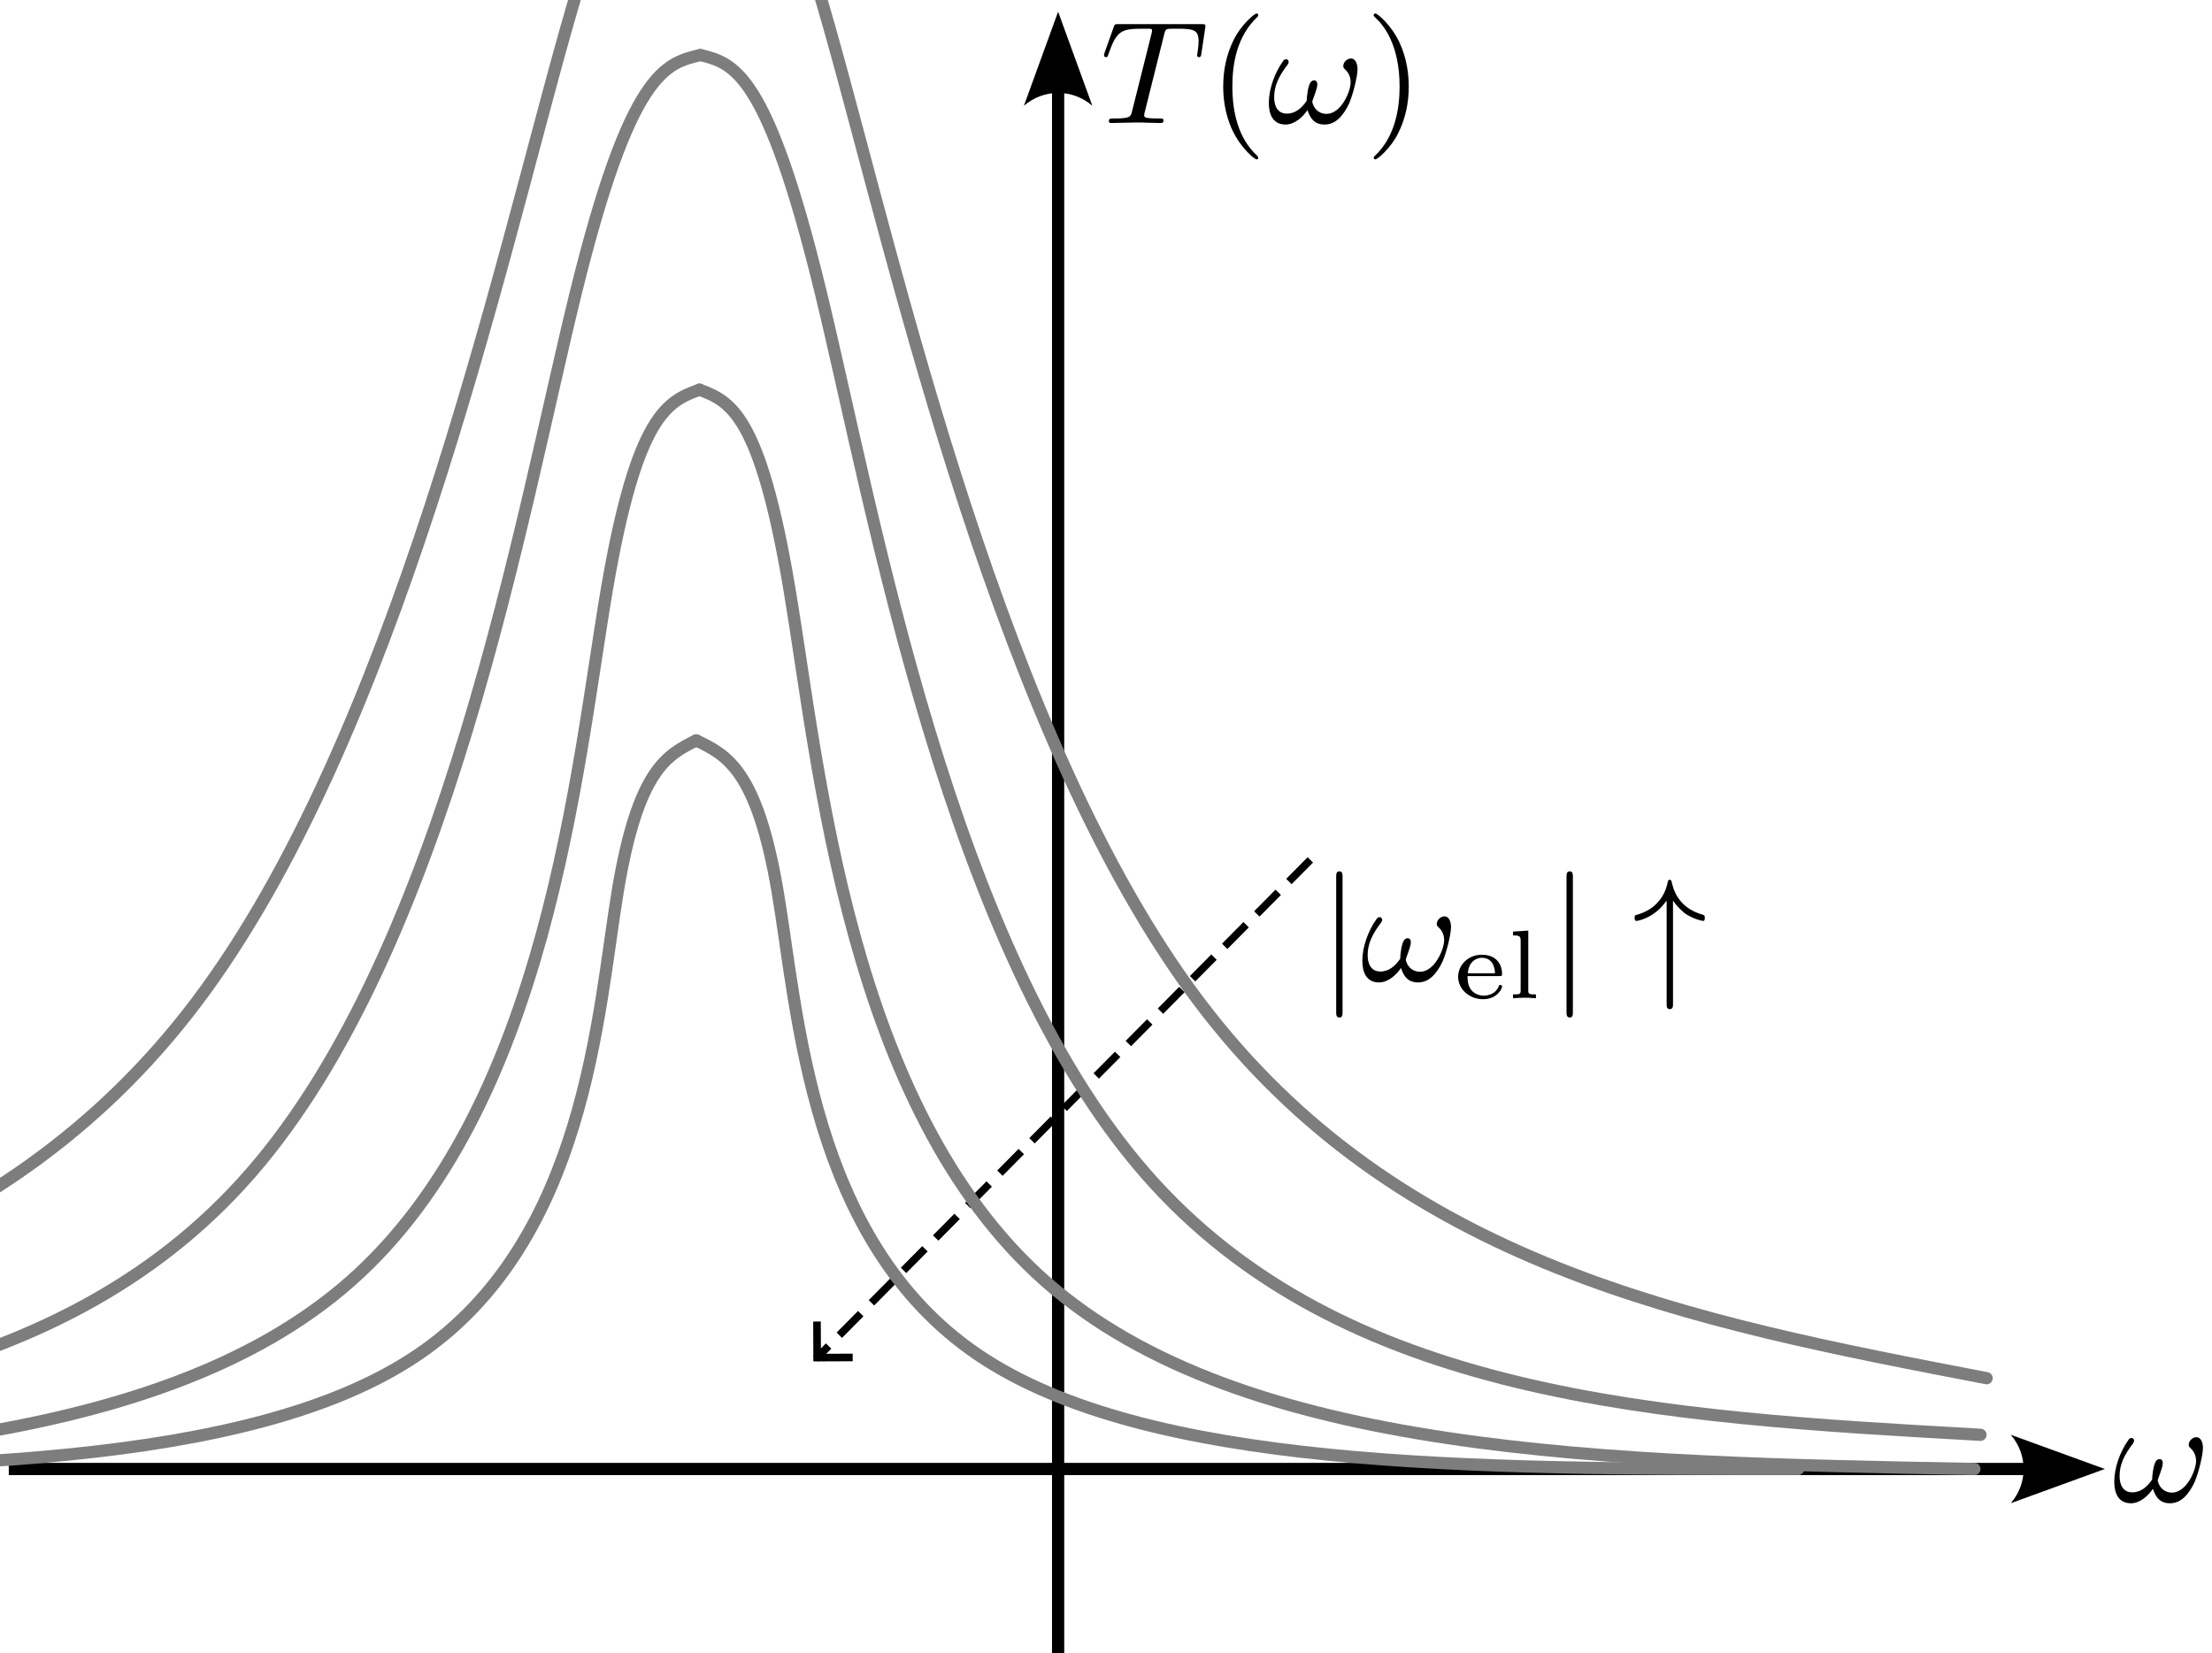 <?xml version="1.0" encoding="UTF-8" standalone="no"?>
<!-- Created with Inkscape (http://www.inkscape.org/) -->

<svg
   width="48mm"
   height="35.868mm"
   viewBox="0 0 48 35.868"
   version="1.1"
   id="svg1"
   inkscape:version="1.3.2 (091e20e, 2023-11-25, custom)"
   sodipodi:docname="Universal_motor_torque_speed.svg"
   xmlns:inkscape="http://www.inkscape.org/namespaces/inkscape"
   xmlns:sodipodi="http://sodipodi.sourceforge.net/DTD/sodipodi-0.dtd"
   xmlns="http://www.w3.org/2000/svg"
   xmlns:svg="http://www.w3.org/2000/svg">
  <sodipodi:namedview
     id="namedview1"
     pagecolor="#505050"
     bordercolor="#eeeeee"
     borderopacity="1"
     inkscape:showpageshadow="0"
     inkscape:pageopacity="0"
     inkscape:pagecheckerboard="0"
     inkscape:deskcolor="#505050"
     inkscape:document-units="mm"
     inkscape:zoom="5.8205364"
     inkscape:cx="76.28163"
     inkscape:cy="43.037271"
     inkscape:window-width="2560"
     inkscape:window-height="1351"
     inkscape:window-x="2551"
     inkscape:window-y="-9"
     inkscape:window-maximized="1"
     inkscape:current-layer="layer1" />
  <defs
     id="defs1">
    <inkscape:path-effect
       effect="bspline"
       id="path-effect2"
       is_visible="true"
       lpeversion="1.3"
       weight="33.333"
       steps="2"
       helper_size="0"
       apply_no_weight="true"
       apply_with_weight="true"
       only_selected="false"
       uniform="false" />
    <marker
       style="overflow:visible"
       id="ArrowWide"
       refX="0"
       refY="0"
       orient="auto-start-reverse"
       inkscape:stockid="Wide arrow"
       markerWidth="1"
       markerHeight="1"
       viewBox="0 0 1 1"
       inkscape:isstock="true"
       inkscape:collect="always"
       preserveAspectRatio="xMidYMid">
      <path
         style="fill:none;stroke:context-stroke;stroke-width:1;stroke-linecap:butt"
         d="M 3,-3 0,0 3,3"
         transform="rotate(180,0.125,0)"
         sodipodi:nodetypes="ccc"
         id="path5" />
    </marker>
    <marker
       style="overflow:visible"
       id="ConcaveTriangle"
       refX="0"
       refY="0"
       orient="auto-start-reverse"
       inkscape:stockid="Concave triangle arrow"
       markerWidth="1"
       markerHeight="1"
       viewBox="0 0 1 1"
       inkscape:isstock="true"
       inkscape:collect="always"
       preserveAspectRatio="xMidYMid">
      <path
         transform="scale(0.7)"
         d="M -2,-4 9,0 -2,4 c 2,-2.33 2,-5.66 0,-8 z"
         style="fill:context-stroke;fill-rule:evenodd;stroke:none"
         id="path7" />
    </marker>
    <inkscape:path-effect
       effect="bspline"
       id="path-effect3-1-5-2"
       is_visible="true"
       lpeversion="1.3"
       weight="33.333"
       steps="2"
       helper_size="0"
       apply_no_weight="true"
       apply_with_weight="true"
       only_selected="false"
       uniform="false" />
    <inkscape:path-effect
       effect="bspline"
       id="path-effect3-1-9"
       is_visible="true"
       lpeversion="1.3"
       weight="33.333"
       steps="2"
       helper_size="0"
       apply_no_weight="true"
       apply_with_weight="true"
       only_selected="false"
       uniform="false" />
    <inkscape:path-effect
       effect="bspline"
       id="path-effect3-18"
       is_visible="true"
       lpeversion="1.3"
       weight="33.333"
       steps="2"
       helper_size="0"
       apply_no_weight="true"
       apply_with_weight="true"
       only_selected="false"
       uniform="false" />
    <inkscape:path-effect
       effect="bspline"
       id="path-effect3-1-5"
       is_visible="true"
       lpeversion="1.3"
       weight="33.333"
       steps="2"
       helper_size="0"
       apply_no_weight="true"
       apply_with_weight="true"
       only_selected="false"
       uniform="false" />
    <inkscape:path-effect
       effect="bspline"
       id="path-effect3-1"
       is_visible="true"
       lpeversion="1.3"
       weight="33.333"
       steps="2"
       helper_size="0"
       apply_no_weight="true"
       apply_with_weight="true"
       only_selected="false"
       uniform="false" />
    <inkscape:path-effect
       effect="bspline"
       id="path-effect3"
       is_visible="true"
       lpeversion="1.3"
       weight="33.333"
       steps="2"
       helper_size="0"
       apply_no_weight="true"
       apply_with_weight="true"
       only_selected="false"
       uniform="false" />
    <marker
       style="overflow:visible"
       id="ConcaveTriangle-4"
       refX="0"
       refY="0"
       orient="auto-start-reverse"
       inkscape:stockid="Concave triangle arrow"
       markerWidth="1"
       markerHeight="1"
       viewBox="0 0 1 1"
       inkscape:isstock="true"
       inkscape:collect="always"
       preserveAspectRatio="xMidYMid">
      <path
         transform="scale(0.7)"
         d="M -2,-4 9,0 -2,4 c 2,-2.33 2,-5.66 0,-8 z"
         style="fill:context-stroke;fill-rule:evenodd;stroke:none"
         id="path7-4" />
    </marker>
    <inkscape:path-effect
       effect="bspline"
       id="path-effect2-6"
       is_visible="true"
       lpeversion="1.3"
       weight="33.333"
       steps="2"
       helper_size="0"
       apply_no_weight="true"
       apply_with_weight="true"
       only_selected="false"
       uniform="false" />
    <inkscape:path-effect
       effect="bspline"
       id="path-effect2-6-3"
       is_visible="true"
       lpeversion="1.3"
       weight="33.333"
       steps="2"
       helper_size="0"
       apply_no_weight="true"
       apply_with_weight="true"
       only_selected="false"
       uniform="false" />
    <inkscape:path-effect
       effect="bspline"
       id="path-effect2-6-3-8"
       is_visible="true"
       lpeversion="1.3"
       weight="33.333"
       steps="2"
       helper_size="0"
       apply_no_weight="true"
       apply_with_weight="true"
       only_selected="false"
       uniform="false" />
    <inkscape:path-effect
       effect="bspline"
       id="path-effect2-6-3-2"
       is_visible="true"
       lpeversion="1.3"
       weight="33.333"
       steps="2"
       helper_size="0"
       apply_no_weight="true"
       apply_with_weight="true"
       only_selected="false"
       uniform="false" />
    <inkscape:path-effect
       effect="bspline"
       id="path-effect2-6-4"
       is_visible="true"
       lpeversion="1.3"
       weight="33.333"
       steps="2"
       helper_size="0"
       apply_no_weight="true"
       apply_with_weight="true"
       only_selected="false"
       uniform="false" />
    <inkscape:path-effect
       effect="bspline"
       id="path-effect2-64"
       is_visible="true"
       lpeversion="1.3"
       weight="33.333"
       steps="2"
       helper_size="0"
       apply_no_weight="true"
       apply_with_weight="true"
       only_selected="false"
       uniform="false" />
    <inkscape:path-effect
       effect="bspline"
       id="path-effect2-6-3-8-6"
       is_visible="true"
       lpeversion="1.3"
       weight="33.333"
       steps="2"
       helper_size="0"
       apply_no_weight="true"
       apply_with_weight="true"
       only_selected="false"
       uniform="false" />
  </defs>
  <g
     inkscape:label="Ebene 1"
     inkscape:groupmode="layer"
     id="layer1">
    <path
       style="fill:#000000;fill-rule:evenodd;stroke:#000100;stroke-width:0.265;stroke-linecap:square;stroke-miterlimit:3.9;stroke-dasharray:none;marker-end:url(#ConcaveTriangle-4)"
       d="M 22.961,35.736 V 1.923"
       id="path1-3" />
    <g
       inkscape:label=""
       transform="translate(45.878,30.476)"
       id="g16">
      <g
         fill="#000000"
         fill-opacity="1"
         id="g11"
         transform="matrix(0.353,0,0,0.353,-0.747,-0.635)">
        <g
           id="g10"
           transform="translate(1.993,7.77)">
          <path
             d="m 5.578,-3.312 c 0,-0.266 -0.094,-0.656 -0.406,-0.656 -0.234,0 -0.469,0.234 -0.469,0.453 0,0.141 0.047,0.156 0.125,0.234 C 4.938,-3.172 5.156,-2.938 5.156,-2.5 c 0,0.547 -0.578,1.938 -1.484,1.938 -0.5,0 -0.797,-0.359 -0.875,-0.734 0,-0.125 0.312,-0.766 0.312,-1.094 0,-0.125 -0.062,-0.234 -0.203,-0.234 -0.078,0 -0.156,0.047 -0.203,0.109 -0.172,0.203 -0.25,0.938 -0.25,1.156 -0.297,0.422 -0.672,0.781 -1.219,0.781 -0.578,0 -0.781,-0.484 -0.781,-1 0,-0.688 0.266,-1.281 0.844,-2.031 C 1.344,-3.688 1.344,-3.719 1.344,-3.766 c 0,-0.078 -0.078,-0.156 -0.156,-0.156 -0.094,0 -0.172,0.078 -0.203,0.141 -0.5,0.703 -0.859,1.688 -0.859,2.547 0,0.703 0.25,1.328 1.031,1.328 0.562,0 1.078,-0.484 1.344,-0.891 0.125,0.359 0.328,0.891 1.047,0.891 0.703,0 1.156,-0.562 1.5,-1.266 C 5.203,-1.531 5.312,-1.906 5.406,-2.281 5.5,-2.672 5.578,-3.047 5.578,-3.312 Z m 0,0"
             id="path6" />
        </g>
      </g>
    </g>
    <g
       inkscape:label=""
       transform="translate(16.303,0.291)"
       id="g91">
      <g
         fill="#000000"
         fill-opacity="1"
         id="g82"
         transform="matrix(0.353,0,0,0.353,-0.813,-0.699)">
        <g
           id="g81"
           transform="translate(23.751,8.717)">
          <path
             d="m 3.938,-5.469 c 0.047,-0.188 0.078,-0.281 0.219,-0.312 0.078,-0.016 0.359,-0.016 0.547,-0.016 1.031,0 1.344,0.062 1.344,0.766 0,0.109 0,0.25 -0.078,0.781 l -0.016,0.078 c 0,0.062 0.031,0.125 0.125,0.125 0.109,0 0.125,-0.094 0.141,-0.219 l 0.234,-1.562 c 0.016,-0.031 0.016,-0.094 0.016,-0.125 0,-0.125 -0.078,-0.125 -0.25,-0.125 H 1.109 c -0.219,0 -0.219,0.016 -0.281,0.188 l -0.562,1.578 c -0.031,0.109 -0.031,0.141 -0.031,0.141 0,0.047 0.031,0.125 0.109,0.125 0.109,0 0.125,-0.062 0.172,-0.219 0.5,-1.406 0.781,-1.531 2.078,-1.531 H 2.938 c 0.25,0 0.25,0.031 0.25,0.109 0,0.047 -0.016,0.109 -0.031,0.188 l -1.203,4.797 c -0.078,0.312 -0.109,0.422 -1.062,0.422 -0.281,0 -0.359,0 -0.359,0.172 C 0.531,0 0.641,0 0.688,0 c 0.234,0 0.484,-0.016 0.734,-0.016 0.25,0 0.5,-0.016 0.75,-0.016 0.406,0 0.422,0 0.75,0.016 C 3.047,-0.016 3.625,0 3.703,0 c 0.078,0 0.188,0 0.188,-0.156 0,-0.125 -0.078,-0.125 -0.297,-0.125 -0.234,0 -0.344,0 -0.578,-0.016 -0.203,-0.031 -0.312,-0.031 -0.312,-0.188 0,-0.047 0.016,-0.109 0.031,-0.172 z m 0,0"
             id="path80" />
        </g>
      </g>
      <g
         fill="#000000"
         fill-opacity="1"
         id="g84"
         transform="matrix(0.353,0,0,0.353,-0.813,-0.699)">
        <g
           id="g83"
           transform="translate(30.407,8.717)">
          <path
             d="M 3.062,2.141 C 3.062,2.094 3.031,2.062 2.984,2 1.828,0.938 1.469,-0.672 1.469,-2.25 1.469,-3.625 1.734,-5.312 3,-6.516 3.047,-6.562 3.062,-6.578 3.062,-6.625 c 0,-0.062 -0.047,-0.109 -0.109,-0.109 -0.109,0 -0.922,0.656 -1.406,1.625 C 1.125,-4.25 0.906,-3.312 0.906,-2.25 c 0,0.641 0.078,1.672 0.578,2.719 0.531,1.109 1.359,1.766 1.469,1.766 0.062,0 0.109,-0.031 0.109,-0.094 z m 0,0"
             id="path82" />
        </g>
      </g>
      <g
         fill="#000000"
         fill-opacity="1"
         id="g86"
         transform="matrix(0.353,0,0,0.353,-0.813,-0.699)">
        <g
           id="g85"
           transform="translate(33.991,8.717)">
          <path
             d="m 5.578,-3.312 c 0,-0.266 -0.094,-0.656 -0.406,-0.656 -0.234,0 -0.469,0.234 -0.469,0.453 0,0.141 0.047,0.156 0.125,0.234 C 4.938,-3.172 5.156,-2.938 5.156,-2.5 c 0,0.547 -0.578,1.938 -1.484,1.938 -0.5,0 -0.797,-0.359 -0.875,-0.734 0,-0.125 0.312,-0.766 0.312,-1.094 0,-0.125 -0.062,-0.234 -0.203,-0.234 -0.078,0 -0.156,0.047 -0.203,0.109 -0.172,0.203 -0.25,0.938 -0.25,1.156 -0.297,0.422 -0.672,0.781 -1.219,0.781 -0.578,0 -0.781,-0.484 -0.781,-1 0,-0.688 0.266,-1.281 0.844,-2.031 C 1.344,-3.688 1.344,-3.719 1.344,-3.766 c 0,-0.078 -0.078,-0.156 -0.156,-0.156 -0.094,0 -0.172,0.078 -0.203,0.141 -0.5,0.703 -0.859,1.688 -0.859,2.547 0,0.703 0.25,1.328 1.031,1.328 0.562,0 1.078,-0.484 1.344,-0.891 0.125,0.359 0.328,0.891 1.047,0.891 0.703,0 1.156,-0.562 1.5,-1.266 C 5.203,-1.531 5.312,-1.906 5.406,-2.281 5.5,-2.672 5.578,-3.047 5.578,-3.312 Z m 0,0"
             id="path84" />
        </g>
      </g>
      <g
         fill="#000000"
         fill-opacity="1"
         id="g88"
         transform="matrix(0.353,0,0,0.353,-0.813,-0.699)">
        <g
           id="g87"
           transform="translate(40.046,8.717)">
          <path
             d="M 2.672,-2.25 C 2.672,-2.984 2.562,-3.969 2.094,-4.969 1.562,-6.078 0.734,-6.734 0.625,-6.734 c -0.094,0 -0.109,0.078 -0.109,0.109 0,0.047 0.016,0.062 0.078,0.125 0.531,0.469 1.516,1.688 1.516,4.25 0,1.281 -0.234,3.062 -1.531,4.281 -0.016,0.016 -0.062,0.062 -0.062,0.109 0,0.016 0.016,0.094 0.109,0.094 0.109,0 0.922,-0.641 1.406,-1.625 C 2.453,-0.25 2.672,-1.172 2.672,-2.25 Z m 0,0"
             id="path86" />
        </g>
      </g>
    </g>
    <path
       style="fill:#000000;fill-rule:evenodd;stroke:#000100;stroke-width:0.265;stroke-linecap:square;stroke-miterlimit:3.9;stroke-dasharray:none;marker-end:url(#ConcaveTriangle)"
       d="M 0.323,31.873 H 44.005"
       id="path1" />
    <path
       style="fill:none;fill-rule:evenodd;stroke:#000000;stroke-width:0.165;stroke-linecap:square;stroke-miterlimit:3.9;stroke-dasharray:0.495, 0.495;stroke-dashoffset:0;stroke-opacity:1;marker-end:url(#ArrowWide)"
       d="M 28.376,18.716 17.761,29.427"
       id="path4"
       sodipodi:nodetypes="cc" />
    <g
       inkscape:label=""
       transform="translate(150.791,237.655)"
       id="g12" />
    <path
       style="fill:none;fill-rule:evenodd;stroke:#7d7d7d;stroke-width:0.265;stroke-linecap:round;stroke-miterlimit:3.9;stroke-dasharray:none;stroke-opacity:1"
       d="m 112.146,249.342 c 7.936,-0.146 15.873,-0.293 20.156,-4.07 4.283,-3.777 4.913,-11.185 5.556,-15.015 0.643,-3.83 1.298,-4.082 1.953,-4.333"
       id="path2"
       inkscape:path-effect="#path-effect2"
       inkscape:original-d="m 112.14642,249.34225 c 7.93638,-0.1463 15.87259,-0.2926 23.80912,-0.4389 0.62987,-7.40841 1.25971,-14.81644 1.88957,-22.22479 0.65537,-0.25173 1.3107,-0.50344 1.96607,-0.75517"
       sodipodi:nodetypes="cccc"
       transform="matrix(-1,0,0,1,154.99,-217.469)" />
    <path
       style="fill:none;fill-rule:evenodd;stroke:#7d7d7d;stroke-width:0.265;stroke-linecap:round;stroke-miterlimit:3.9;stroke-dasharray:none;stroke-opacity:1"
       d="m 112.014,253.763 c 6.929,-0.389 13.858,-0.777 18.125,-5.677 4.268,-4.9 5.874,-14.311 7.04,-19.106 1.165,-4.795 1.889,-4.975 2.613,-5.154"
       id="path2-6"
       inkscape:path-effect="#path-effect2-6"
       inkscape:original-d="m 112.01392,253.76329 c 6.92883,-0.38864 13.85753,-0.77727 20.7865,-1.16592 1.60659,-9.41122 3.21311,-18.82196 4.81969,-28.2331 0.72408,-0.17949 1.44813,-0.35898 2.17221,-0.53847"
       sodipodi:nodetypes="cccc"
       transform="matrix(-1,0,0,1,154.99,-222.632)" />
    <path
       style="fill:none;fill-rule:evenodd;stroke:#7d7d7d;stroke-width:0.265;stroke-linecap:round;stroke-miterlimit:3.9;stroke-dasharray:none;stroke-opacity:1"
       d="m 111.749,258.649 c 6.386,-1.225 12.772,-2.449 17.084,-8.163 4.312,-5.714 6.55,-15.918 8.017,-21.106 1.468,-5.189 2.165,-5.363 2.863,-5.536"
       id="path2-6-4"
       inkscape:path-effect="#path-effect2-6-3"
       inkscape:original-d="m 111.74892,258.649 c 6.3859,-1.22462 12.77168,-2.44922 19.15771,-3.67387 2.23787,-10.20382 4.47563,-20.40712 6.71348,-30.61086 0.69756,-0.17381 1.3951,-0.34761 2.09266,-0.52142"
       sodipodi:nodetypes="cccc"
       transform="matrix(-1,0,0,1,154.858,-228.746)" />
    <path
       style="fill:none;fill-rule:evenodd;stroke:#7d7d7d;stroke-width:0.265;stroke-linecap:round;stroke-miterlimit:3.9;stroke-dasharray:none;stroke-opacity:1"
       d="m 115.84,241.892 c 7.069,0 14.137,0 17.794,-2.477 3.657,-2.477 3.902,-7.43 4.352,-10.065 0.451,-2.635 1.107,-2.95 1.763,-3.266"
       id="path2-6-4-9"
       inkscape:path-effect="#path-effect2-6-3-8"
       inkscape:original-d="m 115.84004,241.89249 c 7.06862,0 14.13711,0 21.20588,0 0.24497,-4.95355 0.48993,-9.90685 0.7349,-14.86036 0.65634,-0.31578 1.31265,-0.63155 1.96899,-0.94733"
       sodipodi:nodetypes="cccc"
       transform="matrix(-1,0,0,1,154.858,-210.019)" />
    <path
       style="fill:none;fill-rule:evenodd;stroke:#7d7d7d;stroke-width:0.265;stroke-linecap:round;stroke-miterlimit:3.9;stroke-dasharray:none;stroke-opacity:1"
       d="m 112.146,249.342 c 7.936,-0.146 15.873,-0.293 20.156,-4.07 4.283,-3.777 4.913,-11.185 5.567,-15.015 0.654,-3.83 1.332,-4.082 2.01,-4.333"
       id="path2-5"
       inkscape:path-effect="#path-effect2-64"
       inkscape:original-d="m 112.14642,249.34225 c 7.93638,-0.1463 15.87259,-0.2926 23.80912,-0.4389 0.62987,-7.40841 1.25971,-14.81644 1.88957,-22.22479 0.67809,-0.25173 1.35616,-0.50344 2.03425,-0.75517"
       sodipodi:nodetypes="cccc"
       transform="translate(-124.7,-217.469)" />
    <path
       style="fill:none;fill-rule:evenodd;stroke:#7d7d7d;stroke-width:0.265;stroke-linecap:round;stroke-miterlimit:3.9;stroke-dasharray:none;stroke-opacity:1"
       d="m 112.014,253.763 c 6.929,-0.389 13.858,-0.777 18.125,-5.677 4.268,-4.9 5.874,-14.311 7.057,-19.106 1.183,-4.795 1.942,-4.975 2.702,-5.154"
       id="path2-6-0"
       inkscape:path-effect="#path-effect2-6-4"
       inkscape:original-d="m 112.01392,253.76329 c 6.92883,-0.38864 13.85753,-0.77727 20.7865,-1.16592 1.60659,-9.41122 3.21311,-18.82196 4.81969,-28.2331 0.75938,-0.17949 1.51873,-0.35898 2.27811,-0.53847"
       sodipodi:nodetypes="cccc"
       transform="translate(-124.7,-222.632)" />
    <path
       style="fill:none;fill-rule:evenodd;stroke:#7d7d7d;stroke-width:0.265;stroke-linecap:round;stroke-miterlimit:3.9;stroke-dasharray:none;stroke-opacity:1"
       d="m 111.749,258.649 c 6.386,-1.225 12.772,-2.449 17.084,-8.163 4.312,-5.714 6.55,-15.918 8.017,-21.106 1.468,-5.189 2.165,-5.363 2.863,-5.536"
       id="path2-6-4-2"
       inkscape:path-effect="#path-effect2-6-3-2"
       inkscape:original-d="m 111.74892,258.649 c 6.3859,-1.22462 12.77168,-2.44922 19.15771,-3.67387 2.23787,-10.20382 4.47563,-20.40712 6.71348,-30.61086 0.69756,-0.17381 1.3951,-0.34761 2.09266,-0.52142"
       sodipodi:nodetypes="cccc"
       transform="translate(-124.568,-228.746)" />
    <path
       style="fill:none;fill-rule:evenodd;stroke:#7d7d7d;stroke-width:0.265;stroke-linecap:round;stroke-miterlimit:3.9;stroke-dasharray:none;stroke-opacity:1"
       d="m 115.84,241.892 c 7.069,0 14.137,0 17.794,-2.477 3.657,-2.477 3.902,-7.43 4.34,-10.065 0.438,-2.635 1.07,-2.95 1.702,-3.266"
       id="path2-6-4-9-7"
       inkscape:path-effect="#path-effect2-6-3-8-6"
       inkscape:original-d="m 115.84004,241.89249 c 7.06862,0 14.13711,0 21.20588,0 0.24497,-4.95355 0.48993,-9.90685 0.7349,-14.86036 0.63164,-0.31578 1.26327,-0.63155 1.89491,-0.94733"
       sodipodi:nodetypes="cccc"
       transform="translate(-124.568,-210.019)" />
    <g
       inkscape:label=""
       transform="translate(28.994,18.905)"
       id="g18">
      <g
         fill="#000000"
         fill-opacity="1"
         id="g6"
         transform="matrix(0.353,0,0,0.353,-1.083,-0.699)">
        <g
           id="use5"
           transform="translate(1.993,8.717)">
          <path
             d="m 1.469,-6.391 c 0,-0.156 0,-0.344 -0.188,-0.344 -0.203,0 -0.203,0.172 -0.203,0.344 V 1.906 c 0,0.156 0,0.344 0.203,0.344 0.188,0 0.188,-0.172 0.188,-0.344 z m 0,0"
             id="path10" />
        </g>
      </g>
      <g
         fill="#000000"
         fill-opacity="1"
         id="g7"
         transform="matrix(0.353,0,0,0.353,-1.083,-0.699)">
        <g
           id="use6"
           transform="translate(4.552,8.717)">
          <path
             d="m 5.578,-3.312 c 0,-0.266 -0.094,-0.656 -0.406,-0.656 -0.234,0 -0.469,0.234 -0.469,0.453 0,0.141 0.047,0.156 0.125,0.234 C 4.938,-3.172 5.156,-2.938 5.156,-2.5 c 0,0.547 -0.578,1.938 -1.484,1.938 -0.5,0 -0.797,-0.359 -0.875,-0.734 0,-0.125 0.312,-0.766 0.312,-1.094 0,-0.125 -0.062,-0.234 -0.203,-0.234 -0.078,0 -0.156,0.047 -0.203,0.109 -0.172,0.203 -0.25,0.938 -0.25,1.156 -0.297,0.422 -0.672,0.781 -1.219,0.781 -0.578,0 -0.781,-0.484 -0.781,-1 0,-0.688 0.266,-1.281 0.844,-2.031 C 1.344,-3.688 1.344,-3.719 1.344,-3.766 c 0,-0.078 -0.078,-0.156 -0.156,-0.156 -0.094,0 -0.172,0.078 -0.203,0.141 -0.5,0.703 -0.859,1.688 -0.859,2.547 0,0.703 0.25,1.328 1.031,1.328 0.562,0 1.078,-0.484 1.344,-0.891 0.125,0.359 0.328,0.891 1.047,0.891 0.703,0 1.156,-0.562 1.5,-1.266 C 5.203,-1.531 5.312,-1.906 5.406,-2.281 5.5,-2.672 5.578,-3.047 5.578,-3.312 Z m 0,0"
             id="path11" />
        </g>
      </g>
      <g
         fill="#000000"
         fill-opacity="1"
         id="g8"
         transform="matrix(0.353,0,0,0.353,-1.083,-0.699)">
        <g
           id="use7"
           transform="translate(10.286,9.78)">
          <path
             d="m 2.812,-1.359 c 0.125,0 0.172,0 0.172,-0.141 0,-0.453 -0.25,-1.172 -1.25,-1.172 -0.844,0 -1.453,0.641 -1.453,1.359 0,0.75 0.688,1.375 1.531,1.375 0.875,0 1.172,-0.656 1.172,-0.781 0,-0.031 -0.016,-0.094 -0.109,-0.094 -0.078,0 -0.094,0.031 -0.109,0.109 -0.188,0.438 -0.641,0.547 -0.906,0.547 -0.328,0 -0.609,-0.141 -0.781,-0.359 -0.219,-0.281 -0.219,-0.672 -0.219,-0.844 z M 0.875,-1.531 c 0.062,-0.797 0.609,-0.953 0.859,-0.953 0.766,0 0.812,0.781 0.812,0.953 z m 0,0"
             id="path12" />
        </g>
        <g
           id="use8"
           transform="translate(13.552,9.78)">
          <path
             d="m 1.328,-4.156 -0.938,0.062 v 0.234 c 0.406,0 0.469,0.047 0.469,0.344 v 3.031 c 0,0.25 -0.062,0.25 -0.469,0.25 V 0 C 0.562,-0.016 1.047,-0.031 1.094,-0.031 1.328,-0.031 1.562,-0.016 1.797,0 v -0.234 c -0.406,0 -0.469,0 -0.469,-0.25 z m 0,0"
             id="path8" />
        </g>
      </g>
      <g
         fill="#000000"
         fill-opacity="1"
         id="g9"
         transform="matrix(0.353,0,0,0.353,-1.083,-0.699)">
        <g
           id="use9"
           transform="translate(16.152,8.717)">
          <path
             d="m 1.469,-6.391 c 0,-0.156 0,-0.344 -0.188,-0.344 -0.203,0 -0.203,0.172 -0.203,0.344 V 1.906 c 0,0.156 0,0.344 0.203,0.344 0.188,0 0.188,-0.172 0.188,-0.344 z m 0,0"
             id="path9" />
        </g>
      </g>
      <g
         fill="#000000"
         fill-opacity="1"
         id="g13"
         transform="matrix(0.353,0,0,0.353,-1.083,-0.699)">
        <g
           id="use10"
           transform="translate(21.276,8.717)">
          <path
             d="m 2.5,-4.938 c 0.281,0.422 0.609,0.672 0.703,0.766 0.531,0.375 1.094,0.484 1.141,0.484 0.109,0 0.109,-0.109 0.109,-0.188 0,-0.109 0,-0.156 -0.109,-0.188 C 2.766,-4.5 2.5,-5.703 2.406,-6.141 2.391,-6.172 2.344,-6.219 2.312,-6.219 c -0.094,0 -0.125,0.078 -0.125,0.094 C 2.125,-5.844 2.016,-5.281 1.5,-4.766 1.281,-4.531 0.906,-4.25 0.328,-4.078 0.156,-4.031 0.141,-4.031 0.141,-3.875 c 0,0.078 0,0.188 0.125,0.188 0.031,0 0.594,-0.094 1.141,-0.516 C 1.812,-4.5 2.078,-4.906 2.109,-4.938 v 6.344 c 0,0.156 0,0.328 0.188,0.328 C 2.5,1.734 2.5,1.562 2.5,1.406 Z m 0,0"
             id="path15" />
        </g>
      </g>
    </g>
  </g>
</svg>
